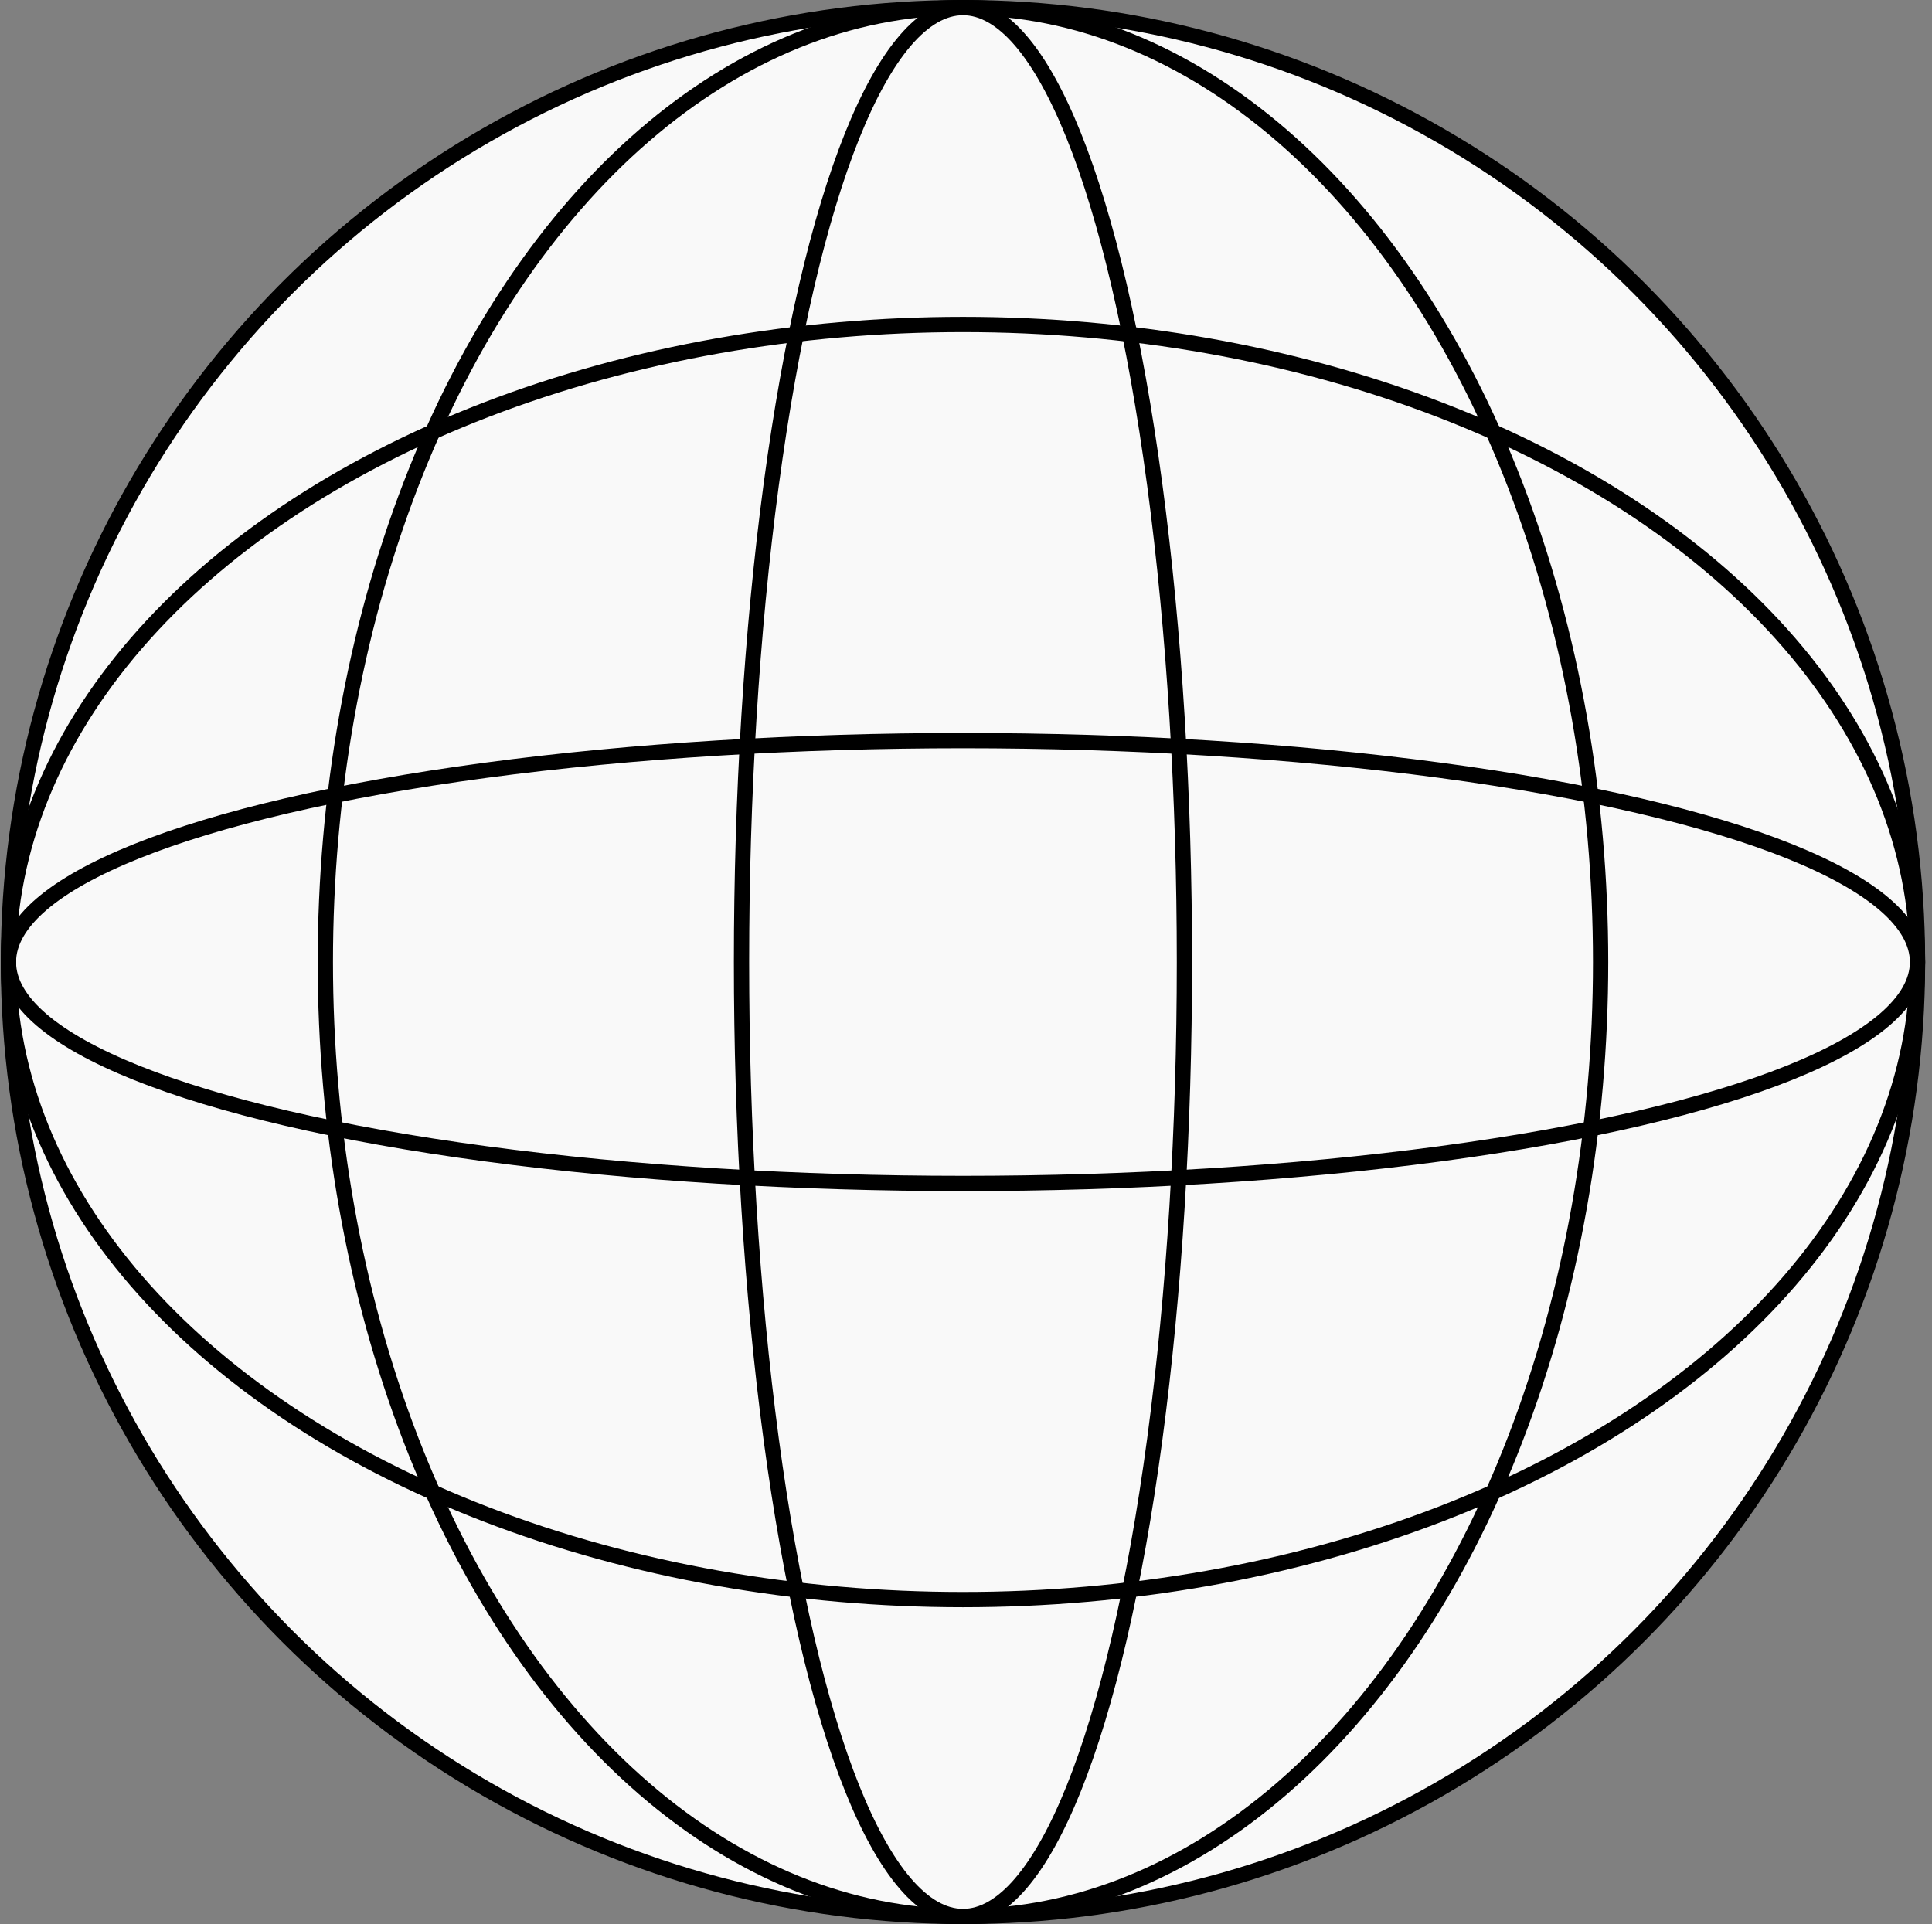 <svg width="253" height="252" viewBox="0 0 253 252" fill="none" xmlns="http://www.w3.org/2000/svg">
<rect x="0" y="0" width="253" height="252" fill="#808080" stroke="none"/>
<circle cx="126.104" cy="126" r="125" fill="#F9F9F9" stroke="black" stroke-width="2" stroke-linejoin="round"/>
<ellipse cx="126.104" cy="126" rx="125" ry="83.5" stroke="black" stroke-width="2" stroke-linejoin="round"/>
<ellipse cx="126.104" cy="126" rx="125" ry="29" stroke="black" stroke-width="2" stroke-linejoin="round"/>
<ellipse cx="126.104" cy="126" rx="125" ry="83.5" transform="rotate(90 126.104 126)" stroke="black" stroke-width="2" stroke-linejoin="round"/>
<ellipse cx="126.104" cy="126" rx="125" ry="29" transform="rotate(90 126.104 126)" stroke="black" stroke-width="2" stroke-linejoin="round"/>
</svg>

